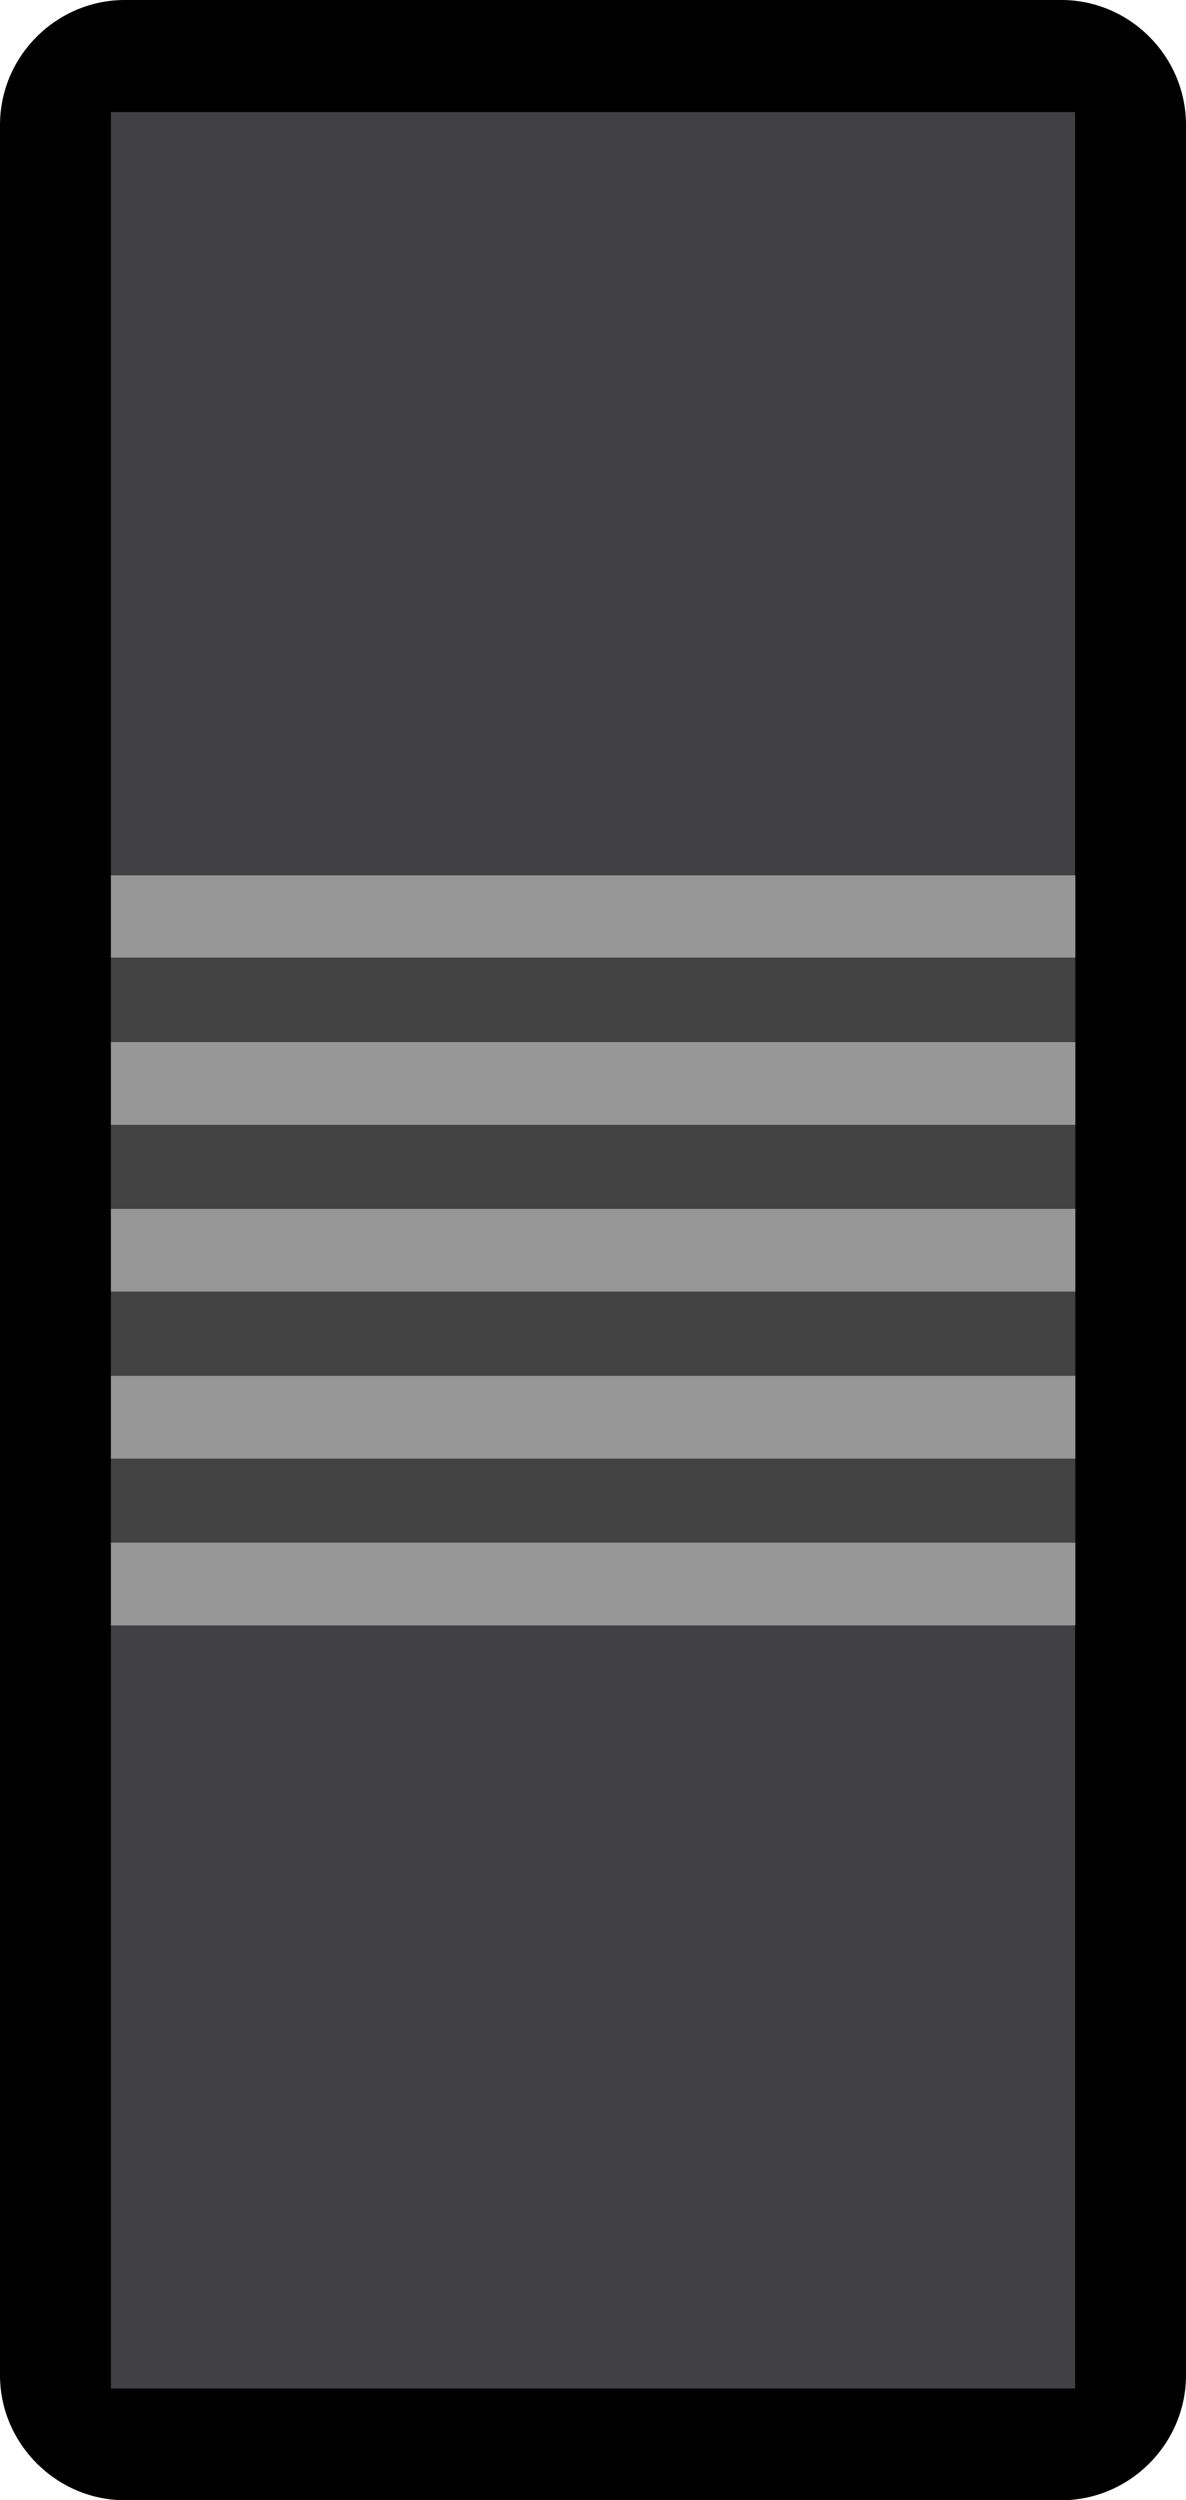 <?xml version="1.0" encoding="UTF-8" standalone="no"?><svg xmlns:dc="http://purl.org/dc/elements/1.1/" xmlns:cc="http://creativecommons.org/ns#" xmlns:rdf="http://www.w3.org/1999/02/22-rdf-syntax-ns#" xmlns:svg="http://www.w3.org/2000/svg" xmlns="http://www.w3.org/2000/svg" xmlns:sodipodi="http://sodipodi.sourceforge.net/DTD/sodipodi-0.dtd" xmlns:inkscape="http://www.inkscape.org/namespaces/inkscape" width="4.747mm" height="10mm" viewBox="0 0 4.747 10" version="1.1" id="svg258108" inkscape:version="0.92.2 5c3e80d, 2017-08-06" sodipodi:docname="CKSSThree_1.svg"><defs id="defs258102"><linearGradient id="linear20" gradientUnits="userSpaceOnUse" x1="-0.096" y1="0" x2="1.325" y2="0" gradientTransform="matrix(0,6.409,-6.409,0,102.632,66.415)"><stop offset="0" style="stop-color:rgb(25.49%,25.098%,25.882%);stop-opacity:1" id="stop217759"/><stop offset="0.062" style="stop-color:rgb(25.49%,25.098%,25.882%);stop-opacity:1" id="stop217761"/><stop offset="0.078" style="stop-color:rgb(25.398%,24.997%,25.778%);stop-opacity:1" id="stop217763"/><stop offset="0.094" style="stop-color:rgb(25.177%,24.754%,25.528%);stop-opacity:1" id="stop217765"/><stop offset="0.109" style="stop-color:rgb(24.916%,24.466%,25.232%);stop-opacity:1" id="stop217767"/><stop offset="0.125" style="stop-color:rgb(24.654%,24.179%,24.936%);stop-opacity:1" id="stop217769"/><stop offset="0.141" style="stop-color:rgb(24.393%,23.892%,24.64%);stop-opacity:1" id="stop217771"/><stop offset="0.156" style="stop-color:rgb(24.132%,23.605%,24.344%);stop-opacity:1" id="stop217773"/><stop offset="0.172" style="stop-color:rgb(23.871%,23.317%,24.048%);stop-opacity:1" id="stop217775"/><stop offset="0.188" style="stop-color:rgb(23.61%,23.03%,23.752%);stop-opacity:1" id="stop217777"/><stop offset="0.203" style="stop-color:rgb(23.349%,22.743%,23.456%);stop-opacity:1" id="stop217779"/><stop offset="0.219" style="stop-color:rgb(23.088%,22.456%,23.16%);stop-opacity:1" id="stop217781"/><stop offset="0.234" style="stop-color:rgb(22.826%,22.168%,22.864%);stop-opacity:1" id="stop217783"/><stop offset="0.25" style="stop-color:rgb(22.565%,21.881%,22.568%);stop-opacity:1" id="stop217785"/><stop offset="0.266" style="stop-color:rgb(22.304%,21.594%,22.272%);stop-opacity:1" id="stop217787"/><stop offset="0.281" style="stop-color:rgb(22.043%,21.307%,21.976%);stop-opacity:1" id="stop217789"/><stop offset="0.297" style="stop-color:rgb(21.782%,21.019%,21.68%);stop-opacity:1" id="stop217791"/><stop offset="0.312" style="stop-color:rgb(21.521%,20.732%,21.384%);stop-opacity:1" id="stop217793"/><stop offset="0.328" style="stop-color:rgb(21.26%,20.445%,21.088%);stop-opacity:1" id="stop217795"/><stop offset="0.344" style="stop-color:rgb(20.998%,20.157%,20.793%);stop-opacity:1" id="stop217797"/><stop offset="0.359" style="stop-color:rgb(20.737%,19.87%,20.497%);stop-opacity:1" id="stop217799"/><stop offset="0.375" style="stop-color:rgb(20.476%,19.583%,20.201%);stop-opacity:1" id="stop217801"/><stop offset="0.391" style="stop-color:rgb(20.215%,19.296%,19.905%);stop-opacity:1" id="stop217803"/><stop offset="0.406" style="stop-color:rgb(19.954%,19.008%,19.609%);stop-opacity:1" id="stop217805"/><stop offset="0.422" style="stop-color:rgb(19.693%,18.721%,19.313%);stop-opacity:1" id="stop217807"/><stop offset="0.438" style="stop-color:rgb(19.432%,18.434%,19.017%);stop-opacity:1" id="stop217809"/><stop offset="0.453" style="stop-color:rgb(19.17%,18.147%,18.721%);stop-opacity:1" id="stop217811"/><stop offset="0.469" style="stop-color:rgb(18.909%,17.859%,18.425%);stop-opacity:1" id="stop217813"/><stop offset="0.484" style="stop-color:rgb(18.648%,17.572%,18.129%);stop-opacity:1" id="stop217815"/><stop offset="0.5" style="stop-color:rgb(18.387%,17.285%,17.833%);stop-opacity:1" id="stop217817"/><stop offset="0.516" style="stop-color:rgb(18.126%,16.998%,17.537%);stop-opacity:1" id="stop217819"/><stop offset="0.531" style="stop-color:rgb(17.865%,16.71%,17.241%);stop-opacity:1" id="stop217821"/><stop offset="0.547" style="stop-color:rgb(17.604%,16.423%,16.945%);stop-opacity:1" id="stop217823"/><stop offset="0.562" style="stop-color:rgb(17.342%,16.136%,16.649%);stop-opacity:1" id="stop217825"/><stop offset="0.578" style="stop-color:rgb(17.081%,15.849%,16.353%);stop-opacity:1" id="stop217827"/><stop offset="0.594" style="stop-color:rgb(16.82%,15.561%,16.057%);stop-opacity:1" id="stop217829"/><stop offset="0.609" style="stop-color:rgb(16.559%,15.274%,15.761%);stop-opacity:1" id="stop217831"/><stop offset="0.625" style="stop-color:rgb(16.298%,14.987%,15.465%);stop-opacity:1" id="stop217833"/><stop offset="0.641" style="stop-color:rgb(16.037%,14.7%,15.169%);stop-opacity:1" id="stop217835"/><stop offset="0.656" style="stop-color:rgb(15.776%,14.412%,14.873%);stop-opacity:1" id="stop217837"/><stop offset="0.672" style="stop-color:rgb(15.514%,14.125%,14.577%);stop-opacity:1" id="stop217839"/><stop offset="0.688" style="stop-color:rgb(15.253%,13.838%,14.281%);stop-opacity:1" id="stop217841"/><stop offset="0.703" style="stop-color:rgb(14.992%,13.551%,13.985%);stop-opacity:1" id="stop217843"/><stop offset="0.719" style="stop-color:rgb(14.731%,13.263%,13.689%);stop-opacity:1" id="stop217845"/><stop offset="0.734" style="stop-color:rgb(14.47%,12.976%,13.393%);stop-opacity:1" id="stop217847"/><stop offset="0.75" style="stop-color:rgb(14.209%,12.689%,13.097%);stop-opacity:1" id="stop217849"/><stop offset="0.766" style="stop-color:rgb(13.948%,12.402%,12.802%);stop-opacity:1" id="stop217851"/><stop offset="0.781" style="stop-color:rgb(13.771%,12.207%,12.601%);stop-opacity:1" id="stop217853"/><stop offset="0.812" style="stop-color:rgb(13.725%,12.157%,12.549%);stop-opacity:1" id="stop217855"/><stop offset="0.875" style="stop-color:rgb(13.725%,12.157%,12.549%);stop-opacity:1" id="stop217857"/><stop offset="1" style="stop-color:rgb(13.725%,12.157%,12.549%);stop-opacity:1" id="stop217859"/></linearGradient></defs><sodipodi:namedview id="base" pagecolor="#ffffff" bordercolor="#666666" borderopacity="1.0" inkscape:pageopacity="0.0" inkscape:pageshadow="2" inkscape:zoom="11.2" inkscape:cx="10.922301" inkscape:cy="16.956782" inkscape:document-units="mm" inkscape:current-layer="layer1" showgrid="false" fit-margin-top="0" fit-margin-left="0" fit-margin-right="0" fit-margin-bottom="0" inkscape:window-width="1600" inkscape:window-height="882" inkscape:window-x="0" inkscape:window-y="18" inkscape:window-maximized="0"/><g inkscape:label="Layer 1" inkscape:groupmode="layer" id="layer1" transform="translate(-100.258,-65.355)"><g id="g258244"><path style="fill:#000000;fill-opacity:1;fill-rule:nonzero;stroke:none;stroke-width:0.353" d="m 100.258,65.855 c 0,-0.276 0.226,-0.5 0.5,-0.5 h 3.748 c 0.274,0 0.499,0.225 0.499,0.5 v 9 c 0,0.274 -0.225,0.5 -0.499,0.5 h -3.748 c -0.274,0 -0.5,-0.226 -0.5,-0.5 z m 0,0" id="path243332" inkscape:connector-curvature="0"/><path style="clip-rule:nonzero;fill:#414042;fill-rule:nonzero;stroke:none;stroke-width:0.353;fill-opacity:1" d="m 104.561,65.803 h -3.859 v 9.105 h 3.859 z m 0,0" id="path243334" inkscape:connector-curvature="0"/></g><g id="g258240" transform="translate(0,-3.052)"><path style="fill:#424242;fill-opacity:1;fill-rule:nonzero;stroke:none;stroke-width:0.353" d="m 100.702,71.908 h 3.86 v 3 h -3.86 z m 0,0" id="path243340" inkscape:connector-curvature="0"/><path style="fill:#979797;fill-opacity:1;fill-rule:nonzero;stroke:none;stroke-width:0.353" d="m 100.702,73.242 h 3.86 v 0.331 h -3.86 z m 0,0" id="path243342" inkscape:connector-curvature="0"/><path style="fill:#979797;fill-opacity:1;fill-rule:nonzero;stroke:none;stroke-width:0.353" d="m 100.702,74.577 h 3.86 v 0.331 h -3.86 z m 0,0" id="path243344" inkscape:connector-curvature="0"/><path style="fill:#979797;fill-opacity:1;fill-rule:nonzero;stroke:none;stroke-width:0.353" d="m 100.702,73.91 h 3.86 v 0.331 h -3.86 z m 0,0" id="path243346" inkscape:connector-curvature="0"/><path style="fill:#979797;fill-opacity:1;fill-rule:nonzero;stroke:none;stroke-width:0.353" d="m 100.702,72.575 h 3.86 v 0.331 h -3.86 z m 0,0" id="path243348" inkscape:connector-curvature="0"/><path style="fill:#979797;fill-opacity:1;fill-rule:nonzero;stroke:none;stroke-width:0.353" d="m 100.702,71.908 h 3.86 v 0.329 h -3.86 z m 0,0" id="path243350" inkscape:connector-curvature="0"/></g></g></svg>